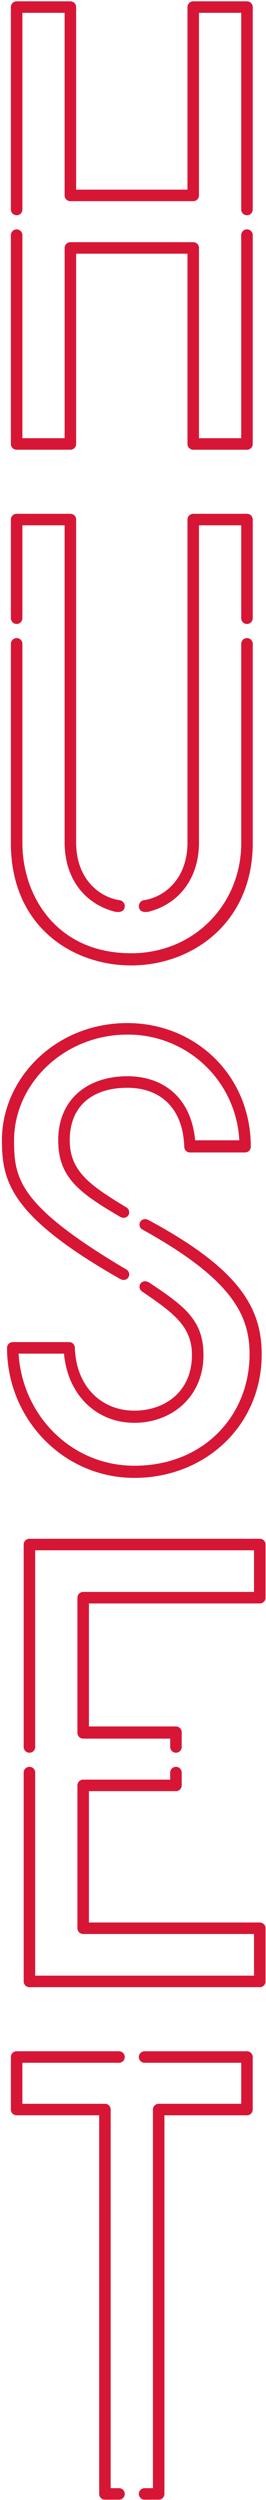 <svg xmlns="http://www.w3.org/2000/svg" width="111" height="1042" viewBox="0 0 111 1042">
  <defs>
    <style>
      .cls-1 {
        fill: #d71635;
        fill-rule: evenodd;
      }
    </style>
  </defs>
  <path id="HUSET" class="cls-1" d="M80.632,83.848a2.393,2.393,0,0,0,2.4-2.4V5.351h17.622V87.319a2.4,2.4,0,1,0,4.806,0V2.948a2.393,2.393,0,0,0-2.4-2.4H80.632a2.393,2.393,0,0,0-2.4,2.4V79.042H31.772V2.948a2.393,2.393,0,0,0-2.4-2.4H6.941a2.393,2.393,0,0,0-2.4,2.4V87.319a2.4,2.4,0,1,0,4.806,0V5.351H26.966V81.445a2.393,2.393,0,0,0,2.4,2.4H80.632Zm-2.4,21.894v79.3a2.393,2.393,0,0,0,2.4,2.4H103.06a2.393,2.393,0,0,0,2.4-2.4V98a2.4,2.4,0,0,0-4.806,0v84.639H83.035v-79.3a2.393,2.393,0,0,0-2.4-2.4H29.369a2.393,2.393,0,0,0-2.4,2.4v79.3H9.344V98a2.4,2.4,0,1,0-4.806,0V185.04a2.393,2.393,0,0,0,2.4,2.4H29.369a2.393,2.393,0,0,0,2.4-2.4v-79.3H78.229ZM62.21,379.951c12.282-3.2,20.826-13.617,20.826-28.836V218.951h17.622v38.714a2.4,2.4,0,1,0,4.806,0V216.548a2.393,2.393,0,0,0-2.4-2.4H80.633a2.393,2.393,0,0,0-2.4,2.4V351.115c0,15.219-9.612,22.695-17.889,24.03a2.558,2.558,0,0,0-2.4,2.4C57.938,379.684,59.54,380.485,62.21,379.951ZM4.539,351.382c0,34.977,25.9,51,50.2,51,25.365,0,50.73-17.621,50.73-51V268.345a2.4,2.4,0,1,0-4.806,0v83.037c0,25.365-19.491,45.924-45.924,45.924-31.239,0-45.39-24.03-45.39-45.924V268.345a2.4,2.4,0,1,0-4.806,0v83.037ZM31.772,216.548a2.393,2.393,0,0,0-2.4-2.4H6.941a2.393,2.393,0,0,0-2.4,2.4v41.117a2.4,2.4,0,1,0,4.806,0V218.951H26.966V351.115c0,15.219,8.544,25.632,20.826,28.836,2.67,0.534,4.272-.267,4.272-2.4a2.558,2.558,0,0,0-2.4-2.4c-8.277-1.335-17.889-8.811-17.889-24.03V216.548ZM52.863,529.2C7.741,502.5,5.872,491.29,5.872,475.27c0-23.5,20.826-44.054,47.259-44.054A46.442,46.442,0,0,1,99.855,475.27H81.432c-1.6-17.355-12.816-26.7-28.3-26.7-16.287,0-28.836,9.344-28.836,26.7,0,15.486,8.811,21.894,25.632,31.773a3.8,3.8,0,0,0,1.6.534,2.338,2.338,0,0,0,2.4-2.136,2.428,2.428,0,0,0-1.068-2.136C37.912,494.227,29.1,488.353,29.1,475.27c0-14.418,9.612-21.893,24.03-21.893,13.884,0,23.229,8.543,23.763,24.563a2.393,2.393,0,0,0,2.4,2.4h22.962a2.393,2.393,0,0,0,2.4-2.4c0-29.636-22.962-51.53-51.531-51.53C23.227,426.41.8,449.372,0.8,475.27c0,17.355,3.738,31.773,49.128,57.672a3.8,3.8,0,0,0,1.6.534,2.338,2.338,0,0,0,2.4-2.136A2.428,2.428,0,0,0,52.863,529.2ZM5.338,559.375a2.393,2.393,0,0,0-2.4,2.4c0,29.637,23.5,54.2,53.133,54.2,29.37,0,53.133-21.627,53.133-51.531,0-19.758-9.879-35.778-46.992-55.8a3.8,3.8,0,0,0-1.6-.534,2.338,2.338,0,0,0-2.4,2.136,2.428,2.428,0,0,0,1.068,2.136c37.647,20.826,44.856,35.778,44.856,52.065,0,25.365-18.957,46.458-48.06,46.458-26.433,0-46.725-21.093-48.327-46.725H26.7c1.6,17.355,13.617,28.836,29.37,28.836,15.486,0,28.836-10.68,28.836-28.3,0-14.685-8.277-20.559-22.695-30.171a3.8,3.8,0,0,0-1.6-.534,2.338,2.338,0,0,0-2.4,2.136,2.428,2.428,0,0,0,1.068,2.136C72.621,547.36,80.1,552.967,80.1,564.715c0,15.486-11.481,23.229-24.03,23.229-13.884,0-24.3-10.146-24.831-26.166a2.393,2.393,0,0,0-2.4-2.4H5.338Zm6.944,81.97a2.393,2.393,0,0,0-2.4,2.4v84.371a2.4,2.4,0,1,0,4.806,0V646.151H106v17.355H34.71a2.393,2.393,0,0,0-2.4,2.4v56.336a2.393,2.393,0,0,0,2.4,2.4H71.022v3.471a2.4,2.4,0,0,0,4.806,0v-6.141a2.393,2.393,0,0,0-2.4-2.4H37.113V668.312H108.4a2.393,2.393,0,0,0,2.4-2.4V643.748a2.393,2.393,0,0,0-2.4-2.4H12.282Zm96.119,186.9a2.393,2.393,0,0,0,2.4-2.4V803.68a2.393,2.393,0,0,0-2.4-2.4H37.113V746.542H73.425a2.393,2.393,0,0,0,2.4-2.4V738.8a2.4,2.4,0,0,0-4.806,0v2.937H34.71a2.393,2.393,0,0,0-2.4,2.4V803.68a2.393,2.393,0,0,0,2.4,2.4H106v17.355H14.685V738.8a2.4,2.4,0,1,0-4.806,0v87.042a2.393,2.393,0,0,0,2.4,2.4H108.4Zm-42.188,213.6a2.387,2.387,0,0,0,2.4-2.4v-157.8h34.443a2.393,2.393,0,0,0,2.4-2.4V857.348a2.393,2.393,0,0,0-2.4-2.4H60.339a2.4,2.4,0,0,0,0,4.806h40.317v17.088H66.213a2.393,2.393,0,0,0-2.4,2.4v157.8H60.339a2.4,2.4,0,1,0,0,4.8h5.874Zm-16.554,0a2.4,2.4,0,1,0,0-4.8H46.188v-157.8a2.393,2.393,0,0,0-2.4-2.4H9.342V859.751H49.659a2.4,2.4,0,1,0,0-4.806H6.939a2.393,2.393,0,0,0-2.4,2.4v21.894a2.393,2.393,0,0,0,2.4,2.4H41.382v157.8a2.387,2.387,0,0,0,2.4,2.4h5.874Z"/>
</svg>

